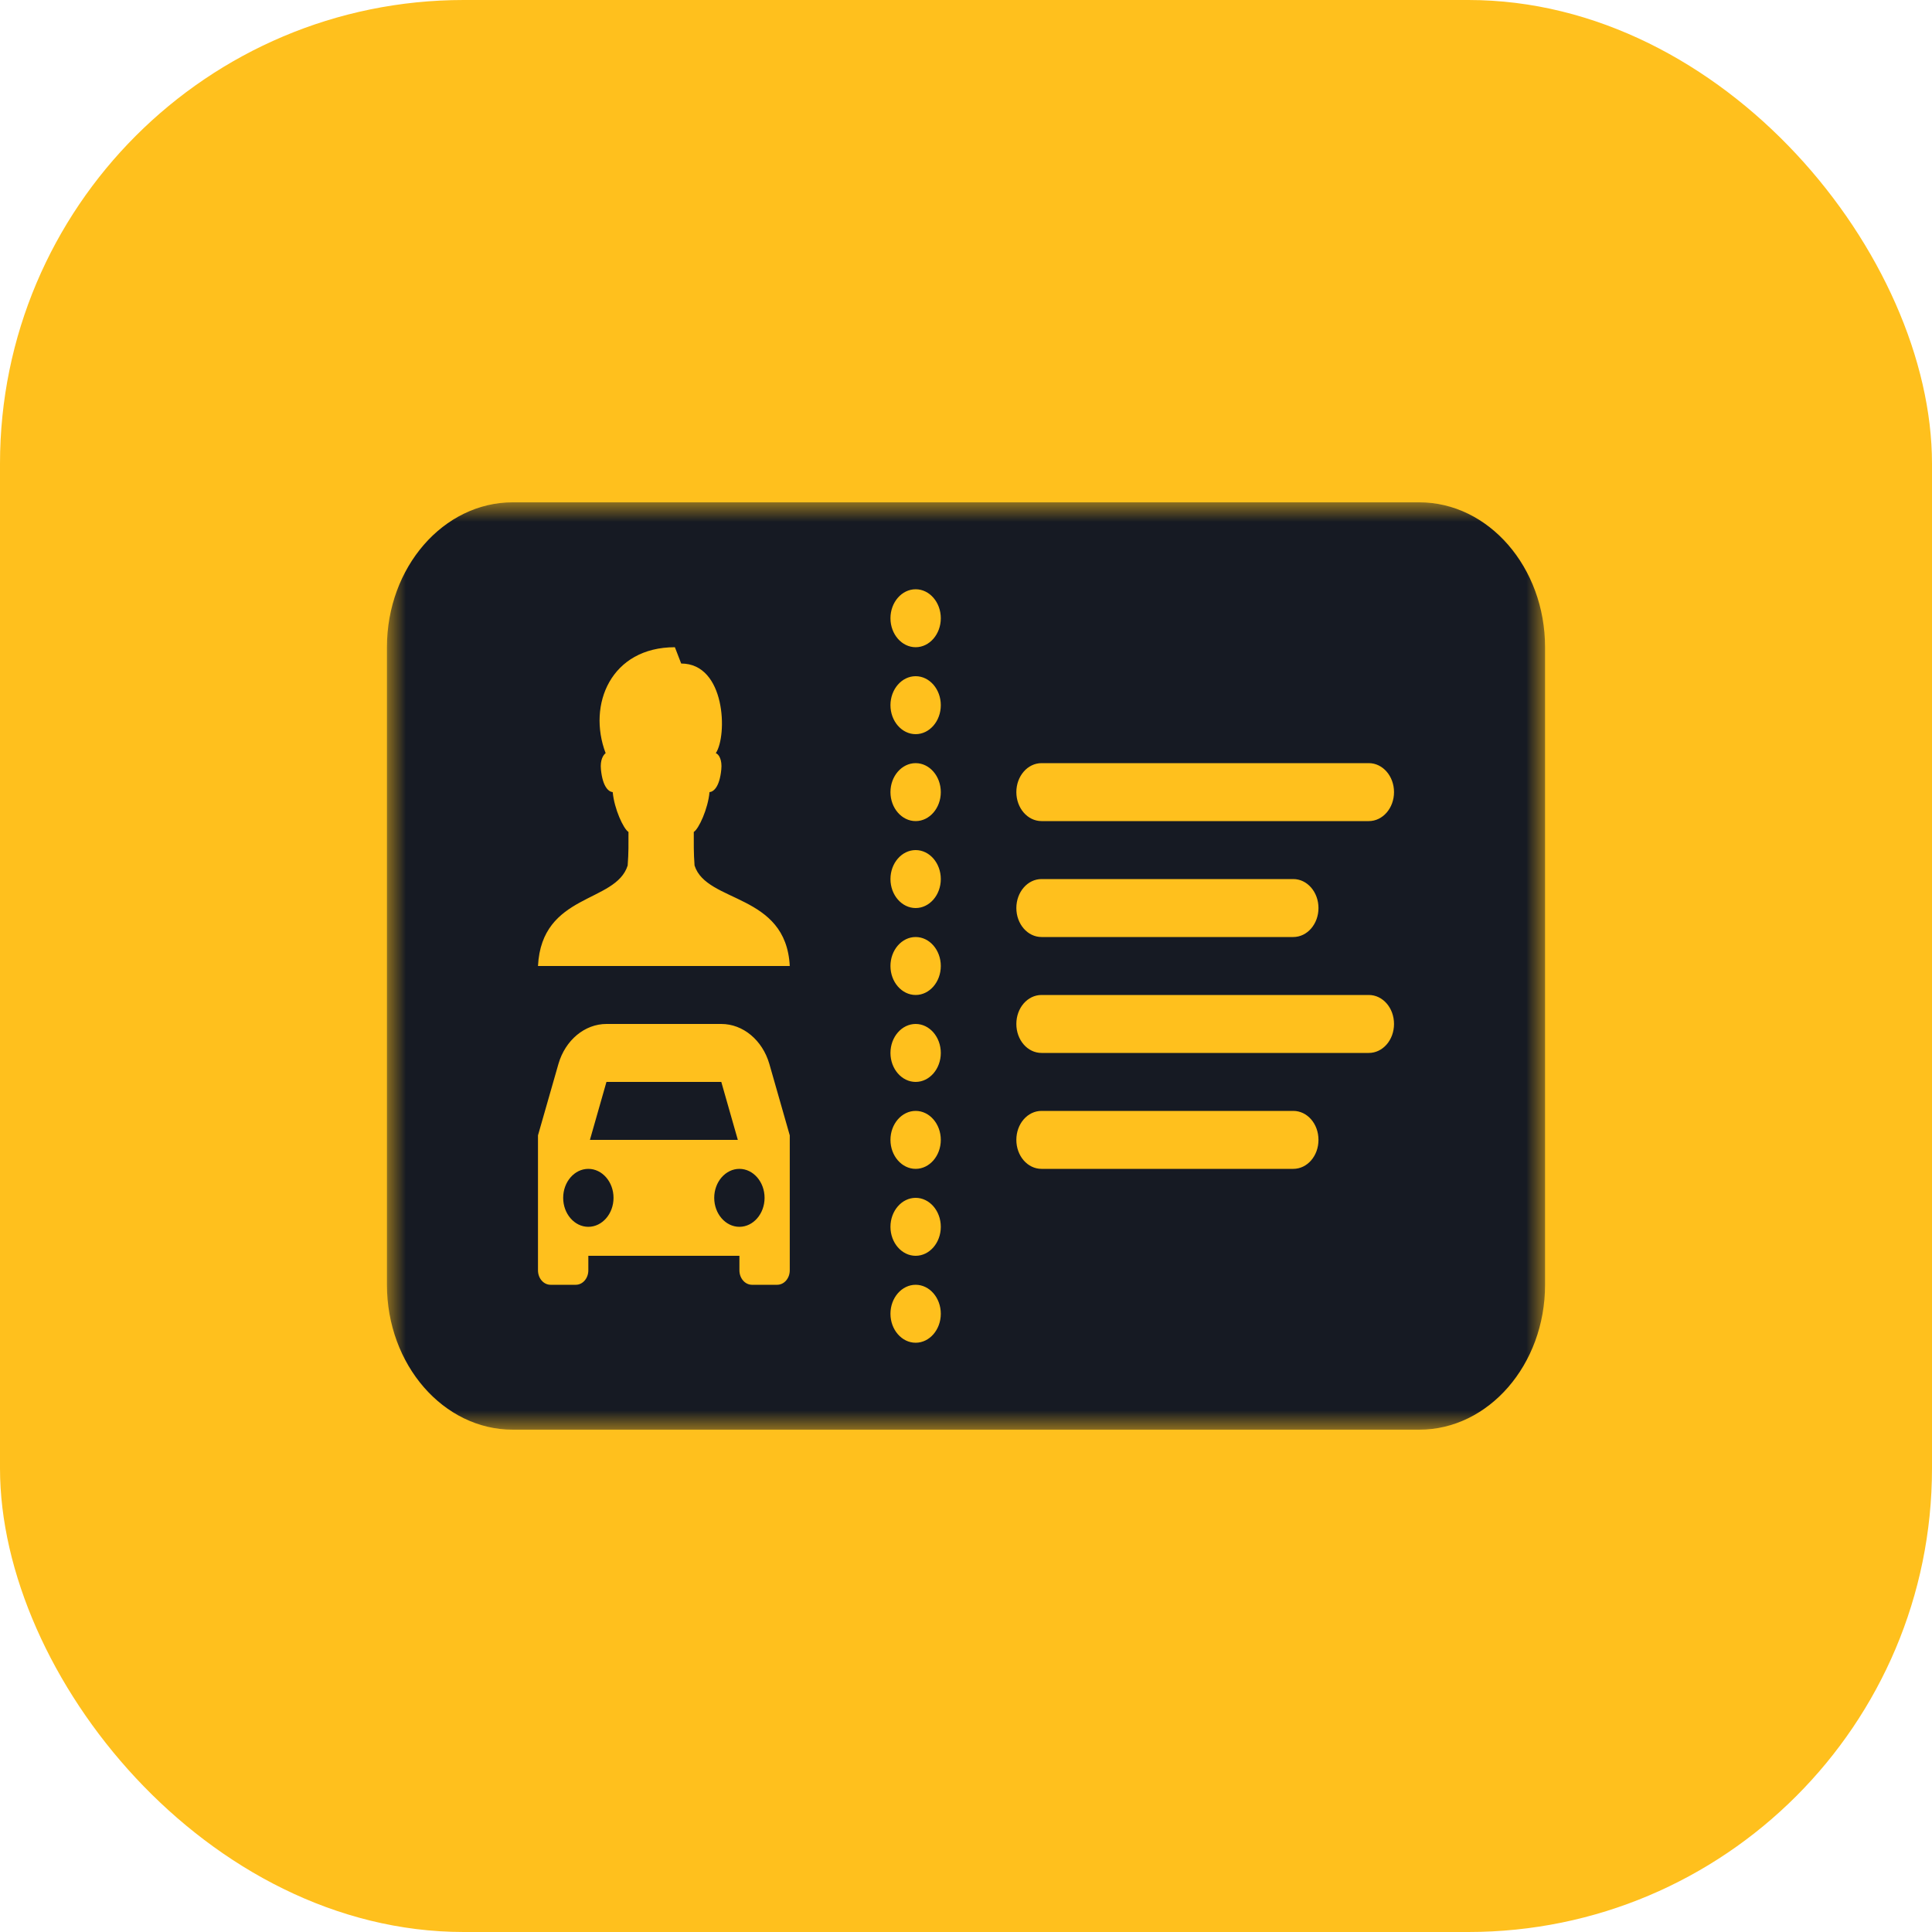 <svg width="50" height="50" viewBox="0 0 50 50" fill="none" xmlns="http://www.w3.org/2000/svg">
<rect width="50" height="50" rx="12" fill="#FFC01D"/>
<mask id="mask0_43_1179" style="mask-type:luminance" maskUnits="userSpaceOnUse" x="10" y="13" width="30" height="24">
<path d="M10 13H40V37H10V13Z" fill="white"/>
</mask>
<g mask="url(#mask0_43_1179)">
<path d="M13.271 13C11.475 13 10.014 14.682 10.014 16.75V33.25C10.014 35.319 11.475 37 13.271 37H36.728C38.525 37 39.986 35.319 39.986 33.25V16.75C39.986 14.682 38.525 13 36.728 13H13.271ZM23.697 15.25C24.056 15.25 24.348 15.587 24.348 16C24.348 16.413 24.056 16.75 23.697 16.75C23.338 16.75 23.045 16.413 23.045 16C23.045 15.587 23.338 15.25 23.697 15.25ZM17.466 16.75L17.629 17.172C18.779 17.172 18.83 19.032 18.525 19.492C18.606 19.519 18.693 19.668 18.667 19.914C18.622 20.374 18.464 20.491 18.362 20.5C18.324 20.931 18.084 21.452 17.955 21.531C17.955 21.839 17.95 22.061 17.975 22.399C18.286 23.38 20.342 23.108 20.439 25H13.923C14.02 23.108 15.936 23.38 16.244 22.399C16.27 22.061 16.265 21.839 16.265 21.531C16.135 21.452 15.896 20.931 15.857 20.5C15.756 20.491 15.598 20.374 15.552 19.914C15.527 19.668 15.613 19.536 15.674 19.492C15.196 18.233 15.812 16.75 17.466 16.75ZM23.697 17.5C24.056 17.5 24.348 17.837 24.348 18.25C24.348 18.663 24.056 19 23.697 19C23.338 19 23.045 18.663 23.045 18.25C23.045 17.837 23.338 17.5 23.697 17.5ZM23.697 19.75C24.056 19.75 24.348 20.087 24.348 20.5C24.348 20.913 24.056 21.25 23.697 21.25C23.338 21.25 23.045 20.913 23.045 20.5C23.045 20.087 23.338 19.75 23.697 19.75ZM26.955 19.75H35.425C35.786 19.75 36.077 20.087 36.077 20.5C36.077 20.913 35.786 21.25 35.425 21.25H26.955C26.593 21.25 26.303 20.913 26.303 20.5C26.303 20.087 26.593 19.75 26.955 19.75ZM23.697 22C24.056 22 24.348 22.337 24.348 22.75C24.348 23.163 24.056 23.5 23.697 23.5C23.338 23.5 23.045 23.163 23.045 22.75C23.045 22.337 23.338 22 23.697 22ZM26.955 22.75H33.47C33.832 22.75 34.122 23.087 34.122 23.5C34.122 23.913 33.832 24.25 33.47 24.25H26.955C26.593 24.25 26.303 23.913 26.303 23.5C26.303 23.087 26.593 22.75 26.955 22.75ZM23.697 24.25C24.056 24.25 24.348 24.587 24.348 25C24.348 25.413 24.056 25.75 23.697 25.75C23.338 25.75 23.045 25.413 23.045 25C23.045 24.587 23.338 24.25 23.697 24.25ZM26.955 25.75H35.425C35.786 25.75 36.077 26.084 36.077 26.5C36.077 26.916 35.786 27.25 35.425 27.25H26.955C26.593 27.25 26.303 26.916 26.303 26.5C26.303 26.084 26.593 25.75 26.955 25.75ZM15.695 26.5H18.667C19.23 26.5 19.731 26.919 19.91 27.532L20.439 29.383V32.875C20.439 33.083 20.294 33.25 20.113 33.25H19.462C19.281 33.25 19.136 33.083 19.136 32.875V32.5H15.226V32.875C15.226 33.083 15.081 33.25 14.901 33.25H14.249C14.068 33.25 13.923 33.083 13.923 32.875V29.383L14.453 27.532C14.631 26.919 15.132 26.5 15.695 26.5ZM23.697 26.5C24.056 26.5 24.348 26.837 24.348 27.25C24.348 27.663 24.056 28 23.697 28C23.338 28 23.045 27.663 23.045 27.25C23.045 26.837 23.338 26.5 23.697 26.5ZM15.695 28L15.267 29.5H19.095L18.667 28H15.695ZM23.697 28.75C24.056 28.75 24.348 29.087 24.348 29.5C24.348 29.913 24.056 30.25 23.697 30.25C23.338 30.25 23.045 29.913 23.045 29.5C23.045 29.087 23.338 28.75 23.697 28.75ZM26.955 28.75H33.47C33.832 28.75 34.122 29.084 34.122 29.5C34.122 29.916 33.832 30.25 33.47 30.25H26.955C26.593 30.25 26.303 29.916 26.303 29.5C26.303 29.084 26.593 28.75 26.955 28.75ZM15.226 30.25C14.867 30.25 14.575 30.587 14.575 31C14.575 31.413 14.867 31.75 15.226 31.75C15.585 31.75 15.878 31.413 15.878 31C15.878 30.587 15.585 30.25 15.226 30.25ZM19.136 30.25C18.777 30.25 18.484 30.587 18.484 31C18.484 31.413 18.777 31.75 19.136 31.75C19.494 31.75 19.787 31.413 19.787 31C19.787 30.587 19.494 30.25 19.136 30.25ZM23.697 31C24.056 31 24.348 31.337 24.348 31.75C24.348 32.163 24.056 32.5 23.697 32.5C23.338 32.5 23.045 32.163 23.045 31.75C23.045 31.337 23.338 31 23.697 31ZM23.697 33.25C24.056 33.25 24.348 33.587 24.348 34C24.348 34.413 24.056 34.75 23.697 34.75C23.338 34.75 23.045 34.413 23.045 34C23.045 33.587 23.338 33.25 23.697 33.25Z" fill="#161A23"/>
</g>
</svg>

